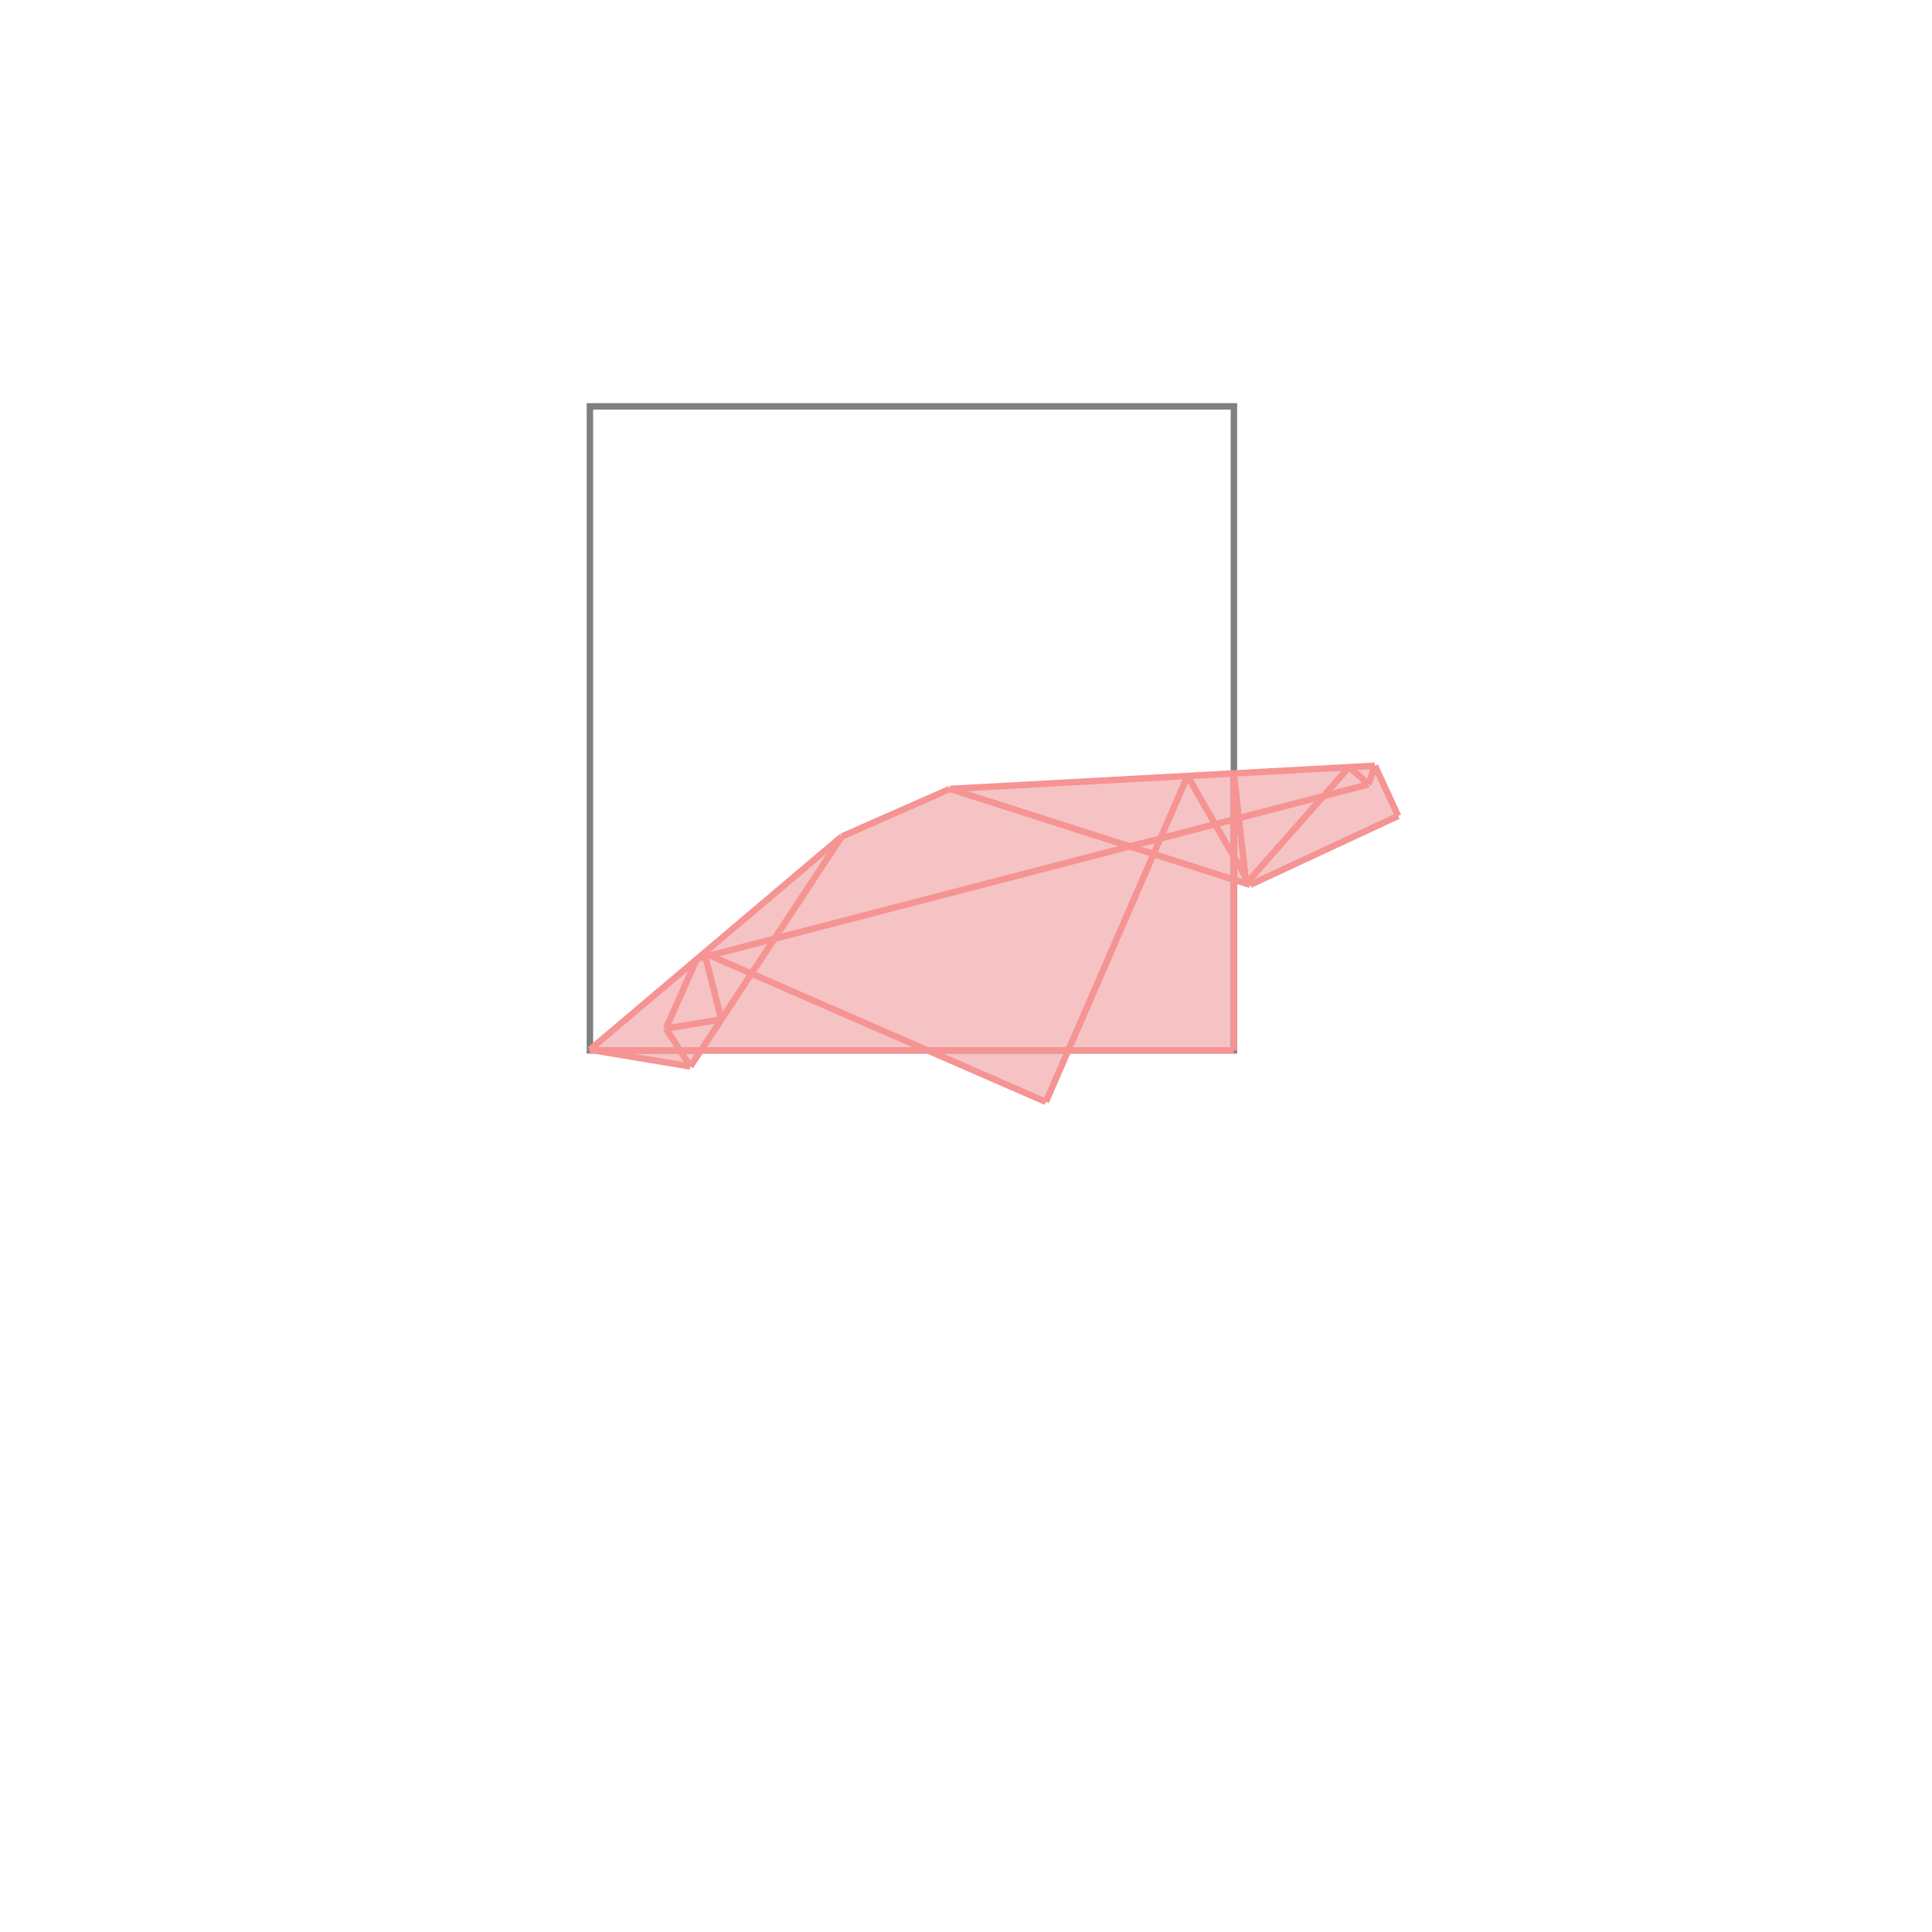 <svg xmlns="http://www.w3.org/2000/svg" viewBox="-1.5 -1.5 3 3">
<g transform="scale(1, -1)">
<path d="M0.124 -0.211 L0.159 -0.131 L0.416 -0.131 L0.416 0.134 L0.441 0.126 L0.671 0.233 L0.635 0.311 L-0.025 0.275 L-0.193 0.201 L-0.584 -0.13 L-0.584 -0.131 L-0.577 -0.131 L-0.428 -0.156 L-0.412 -0.131 L-0.06 -0.131 z " fill="rgb(245,195,195)" />
<path d="M-0.584 -0.131 L0.416 -0.131 L0.416 0.869 L-0.584 0.869  z" fill="none" stroke="rgb(128,128,128)" stroke-width="0.01" />
<line x1="0.435" y1="0.128" x2="0.595" y2="0.309" style="stroke:rgb(246,147,147);stroke-width:0.01" />
<line x1="0.625" y1="0.282" x2="0.635" y2="0.311" style="stroke:rgb(246,147,147);stroke-width:0.01" />
<line x1="0.124" y1="-0.211" x2="0.344" y2="0.295" style="stroke:rgb(246,147,147);stroke-width:0.01" />
<line x1="0.441" y1="0.126" x2="0.671" y2="0.233" style="stroke:rgb(246,147,147);stroke-width:0.01" />
<line x1="-0.428" y1="-0.156" x2="-0.193" y2="0.201" style="stroke:rgb(246,147,147);stroke-width:0.01" />
<line x1="-0.466" y1="-0.097" x2="-0.418" y2="0.011" style="stroke:rgb(246,147,147);stroke-width:0.01" />
<line x1="-0.584" y1="-0.131" x2="0.416" y2="-0.131" style="stroke:rgb(246,147,147);stroke-width:0.01" />
<line x1="-0.584" y1="-0.131" x2="-0.584" y2="-0.13" style="stroke:rgb(246,147,147);stroke-width:0.01" />
<line x1="0.416" y1="-0.131" x2="0.416" y2="0.299" style="stroke:rgb(246,147,147);stroke-width:0.01" />
<line x1="-0.584" y1="-0.13" x2="-0.193" y2="0.201" style="stroke:rgb(246,147,147);stroke-width:0.01" />
<line x1="-0.428" y1="-0.156" x2="-0.584" y2="-0.13" style="stroke:rgb(246,147,147);stroke-width:0.01" />
<line x1="-0.466" y1="-0.097" x2="-0.38" y2="-0.083" style="stroke:rgb(246,147,147);stroke-width:0.01" />
<line x1="-0.38" y1="-0.083" x2="-0.406" y2="0.02" style="stroke:rgb(246,147,147);stroke-width:0.01" />
<line x1="-0.428" y1="-0.156" x2="-0.466" y2="-0.097" style="stroke:rgb(246,147,147);stroke-width:0.01" />
<line x1="-0.418" y1="0.011" x2="0.625" y2="0.282" style="stroke:rgb(246,147,147);stroke-width:0.01" />
<line x1="0.435" y1="0.128" x2="0.416" y2="0.299" style="stroke:rgb(246,147,147);stroke-width:0.01" />
<line x1="-0.193" y1="0.201" x2="-0.025" y2="0.275" style="stroke:rgb(246,147,147);stroke-width:0.01" />
<line x1="0.124" y1="-0.211" x2="-0.406" y2="0.02" style="stroke:rgb(246,147,147);stroke-width:0.01" />
<line x1="-0.025" y1="0.275" x2="0.635" y2="0.311" style="stroke:rgb(246,147,147);stroke-width:0.01" />
<line x1="0.441" y1="0.126" x2="0.344" y2="0.295" style="stroke:rgb(246,147,147);stroke-width:0.01" />
<line x1="0.441" y1="0.126" x2="-0.025" y2="0.275" style="stroke:rgb(246,147,147);stroke-width:0.01" />
<line x1="0.671" y1="0.233" x2="0.635" y2="0.311" style="stroke:rgb(246,147,147);stroke-width:0.01" />
<line x1="0.625" y1="0.282" x2="0.595" y2="0.309" style="stroke:rgb(246,147,147);stroke-width:0.01" />
</g>
</svg>
